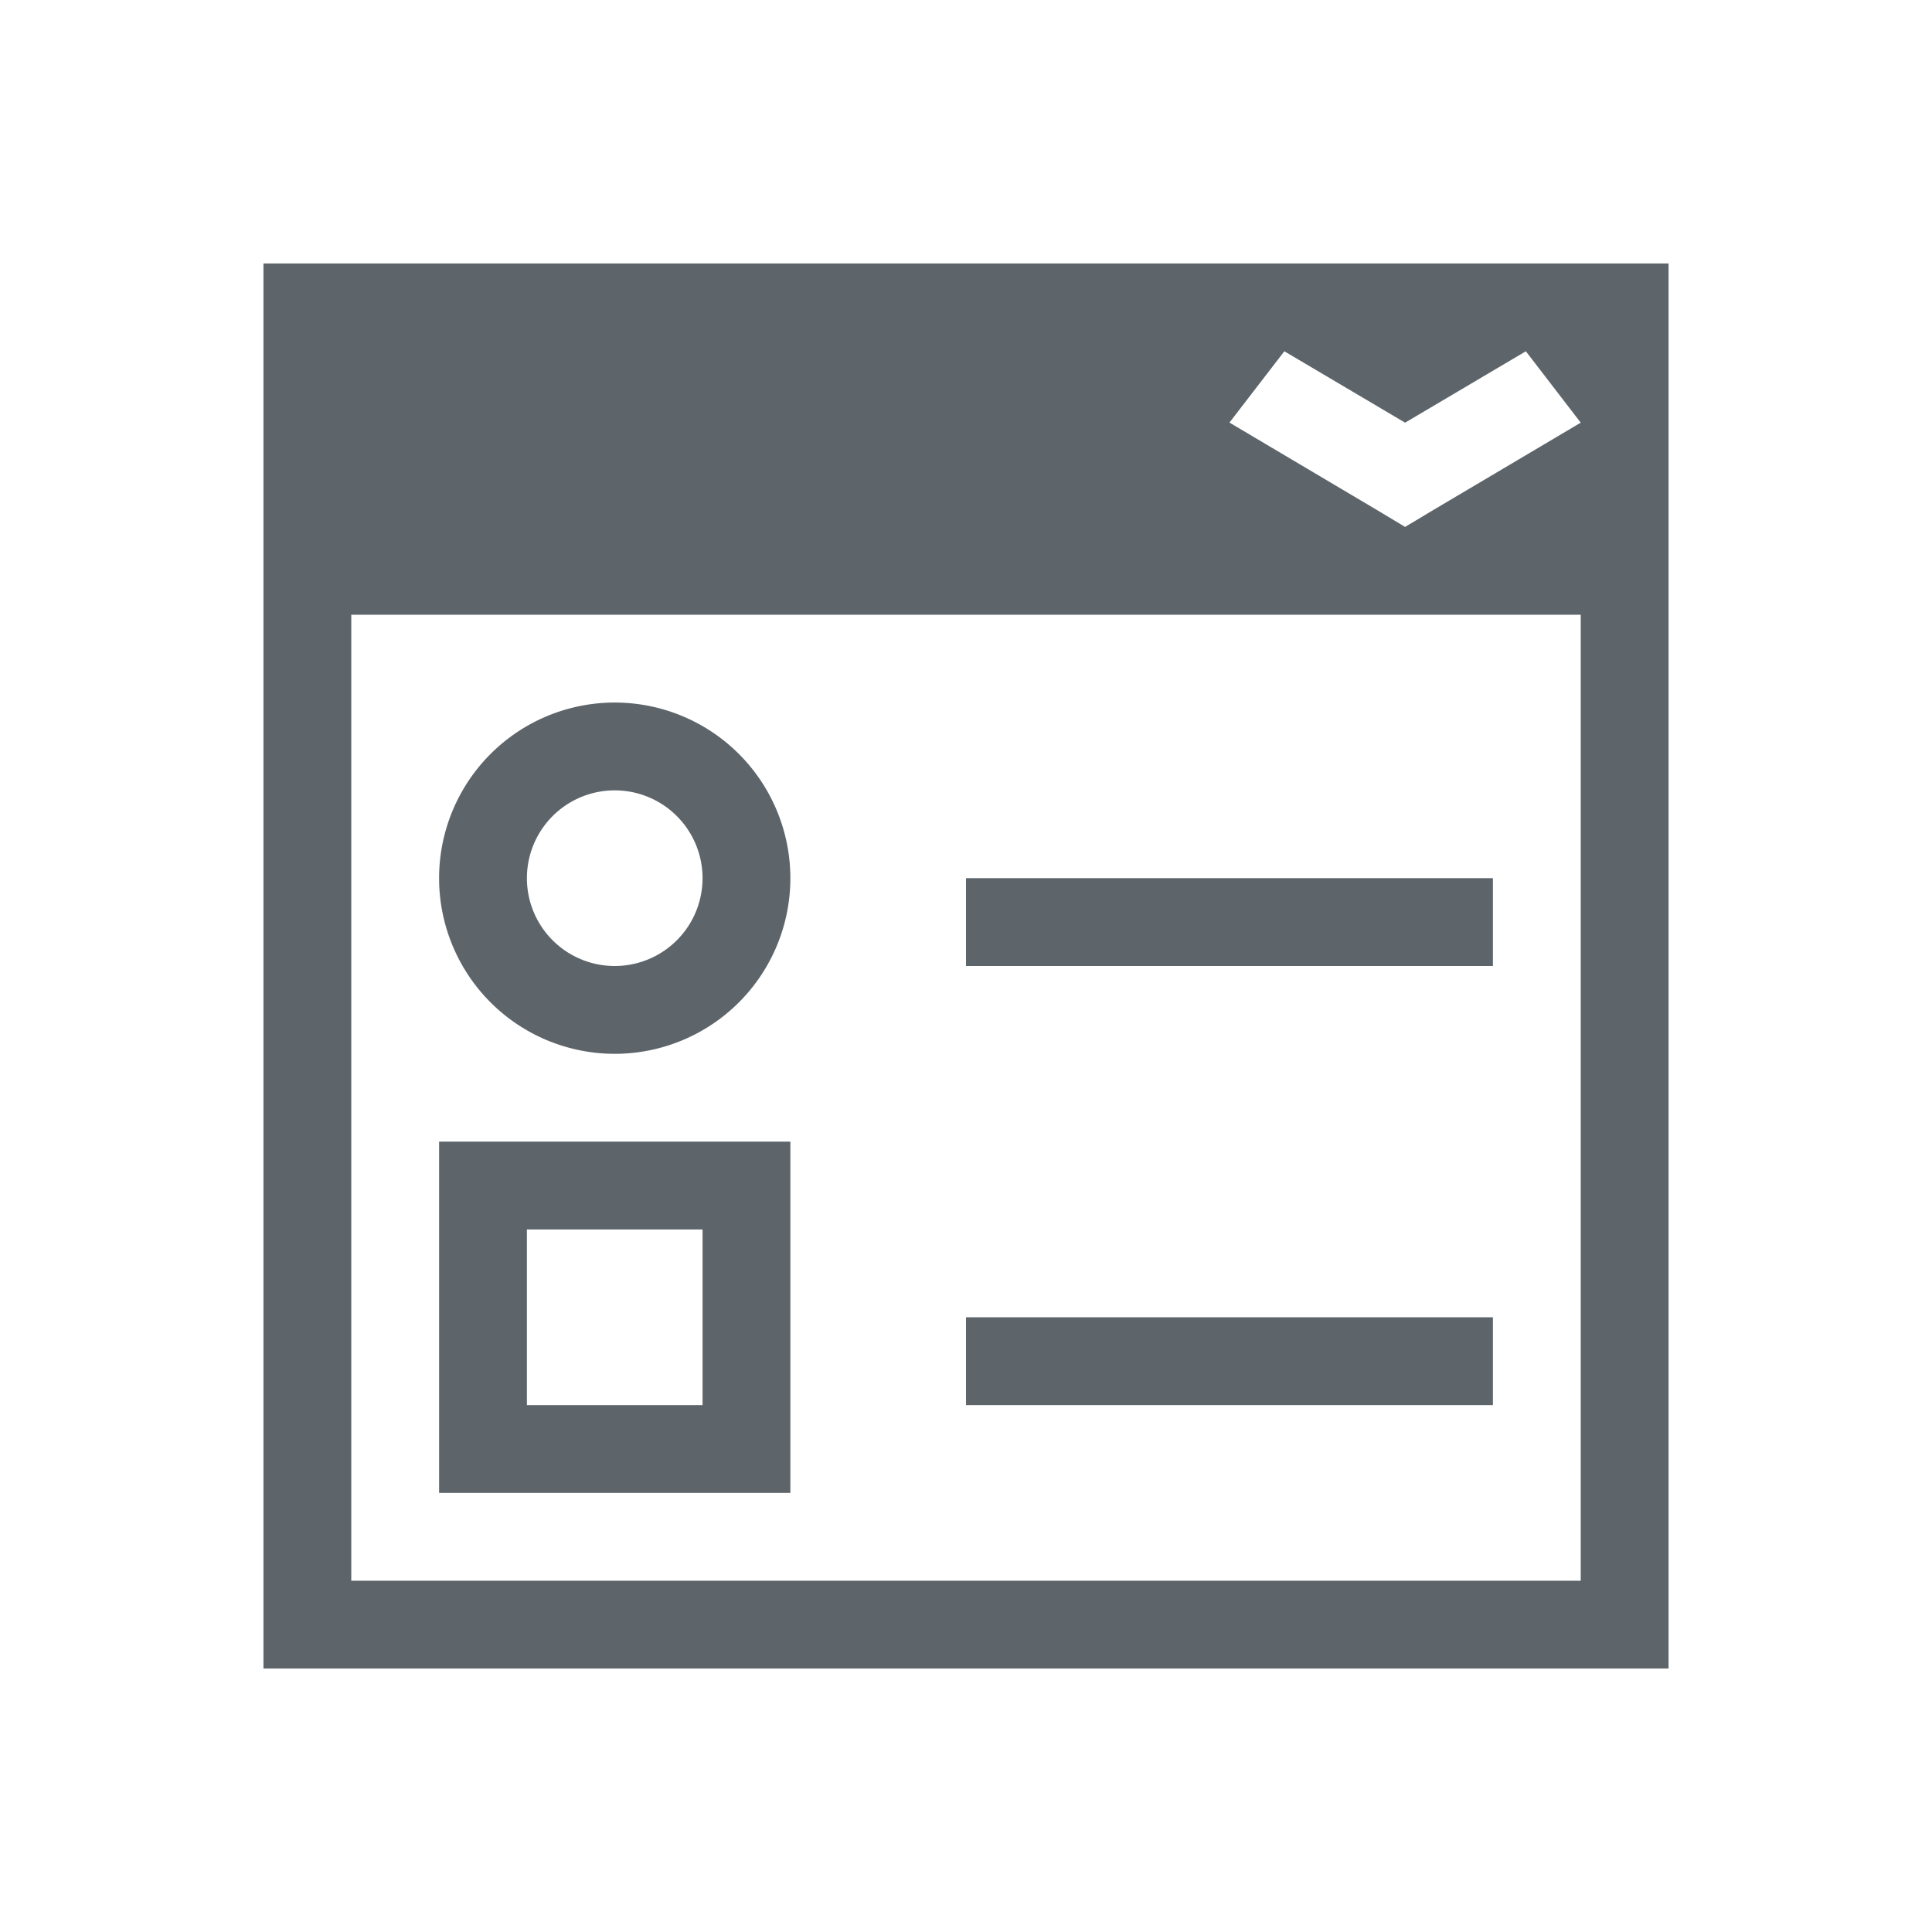 <svg xmlns="http://www.w3.org/2000/svg" viewBox="0 0 22 22"><path d="M3 3v16h16V3H3zm11.625 1L16 4.813 17.375 4l.625.813-1.688 1L16 6l-.313-.188-1.687-1L14.625 4zM4 7h14v11H4V7zm3 1a2 2 0 1 0 0 4 2 2 0 0 0 0-4zm0 1a1 1 0 1 1 0 2 1 1 0 0 1 0-2zm4 1v1h6v-1h-6zm-6 3v4h4v-4H5zm1 1h2v2H6v-2zm5 1v1h6v-1h-6z" fill="currentColor" color="#5d656b"/></svg>